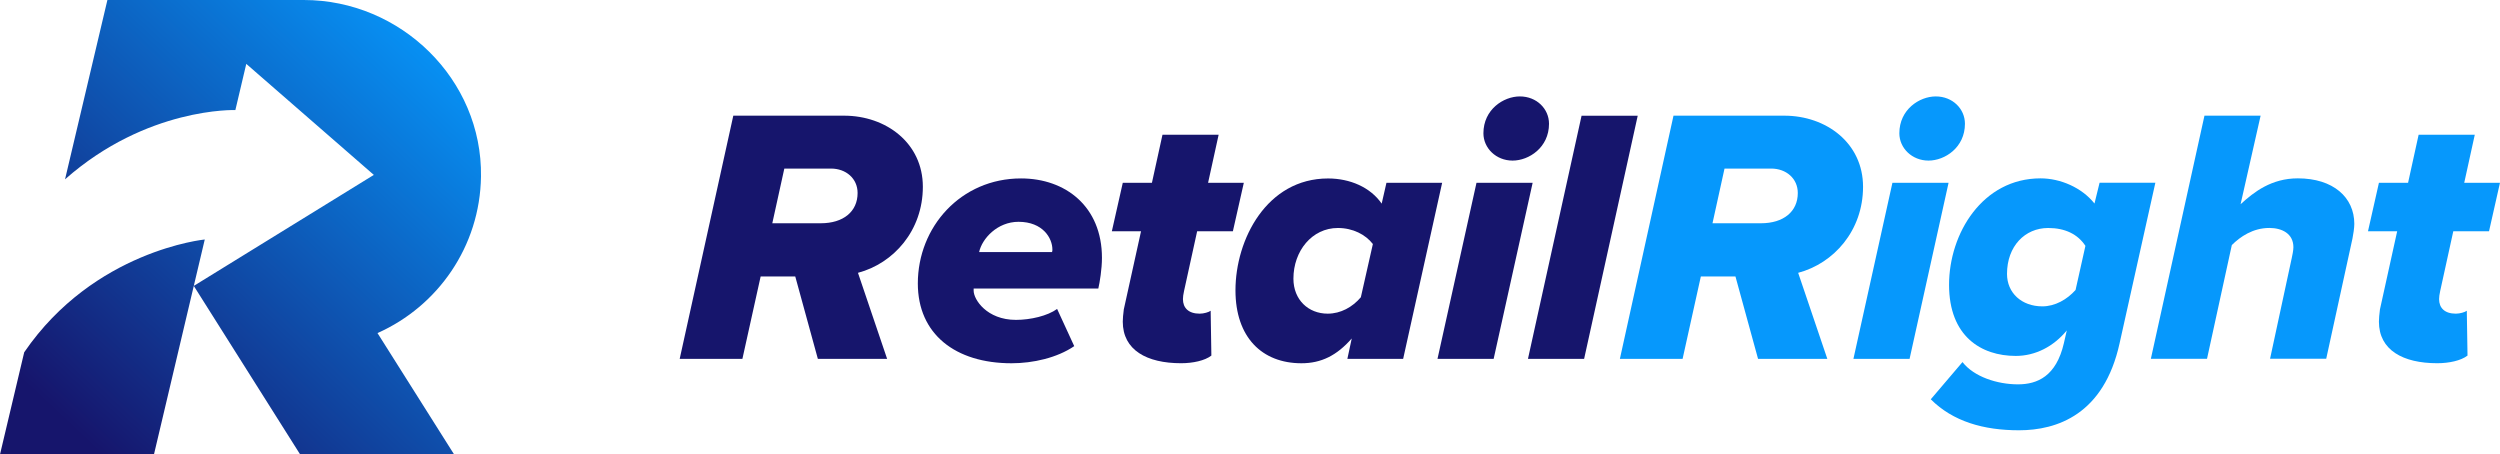 <?xml version="1.0" encoding="UTF-8"?>
<svg id="Layer_1" data-name="Layer 1" xmlns="http://www.w3.org/2000/svg" xmlns:xlink="http://www.w3.org/1999/xlink" viewBox="0 0 667.36 121.3">
  <defs>
    <style>
      .cls-1 {
        fill: #fff;
      }

      .cls-2 {
        fill: #0698fc;
      }

      .cls-3 {
        opacity: 0;
      }

      .cls-4 {
        fill: #16156c;
      }

      .cls-5 {
        fill: url(#linear-gradient);
      }
    </style>
    <linearGradient id="linear-gradient" x1="123.21" y1="9.32" x2="22.13" y2="116.82" gradientUnits="userSpaceOnUse">
      <stop offset="0" stop-color="#0698fc"/>
      <stop offset="1" stop-color="#16156c"/>
    </linearGradient>
  </defs>
  <g class="cls-3">
    <rect class="cls-1" width="667.36" height="121.3"/>
  </g>
  <g>
    <path class="cls-5" d="m51.73,76.32l28.39,44.98h41.1l-20.45-32.39c16.08-7.14,27.37-23.12,27.63-41.79C128.77,21.2,107,0,81.09,0h-11.32S28.67,0,28.67,0l-11.31,47.87c21.86-19.33,45.47-18.49,45.47-18.49l2.91-12.33,34.05,29.64-48.06,29.63,2.93-12.39s-29.55,2.88-48.2,30.11L0,121.3h41.1l10.63-44.98Z"/>
    <g>
      <path class="cls-4" d="m212.29,73.8h-9.24l-4.87,21.99h-16.74l14.31-64.91h29.58c11.19,0,21.02,7.3,21.02,18.98s-7.79,20.44-17.32,22.97l7.78,22.96h-18.49l-6.03-21.99Zm16.64-22.28c0-3.89-3.12-6.52-7.1-6.52h-12.46l-3.21,14.6h12.94c6.03,0,9.83-3.12,9.83-8.08Z"/>
      <path class="cls-4" d="m272.56,47.63c11.87,0,21.6,7.49,21.6,21.21,0,2.92-.58,6.52-.97,8.18h-33.28v.58c0,2.34,3.5,7.79,11.29,7.79,3.89,0,8.46-1.07,10.99-2.92l4.57,9.93c-4.57,3.12-11,4.57-16.74,4.57-14.99,0-25.01-7.78-25.01-21.31,0-15.08,11.48-28.03,27.54-28.03Zm8.37,18.98c0-3.02-2.53-7.4-9.05-7.4-5.64,0-9.73,4.48-10.51,8.08h19.46c.1-.19.1-.49.1-.68Z"/>
      <path class="cls-4" d="m300.02,82.47l4.57-20.73h-7.79l2.92-12.94h7.78l2.82-12.84h14.99l-2.82,12.84h9.54l-2.92,12.94h-9.54l-3.5,15.96c-.19.78-.29,1.66-.29,2.14,0,2.34,1.46,3.89,4.48,3.89,1.07,0,2.43-.39,2.92-.78l.19,11.97c-1.75,1.36-4.96,2.04-8.08,2.04-9.15,0-15.57-3.5-15.57-11.09,0-.58.1-2.14.29-3.41Z"/>
      <path class="cls-4" d="m370.08,48.8h14.89l-10.41,47h-14.89l1.17-5.45c-3.99,4.57-8.17,6.62-13.43,6.62-10.51,0-17.61-6.91-17.61-19.46,0-13.62,8.37-29.87,24.72-29.87,5.84,0,11.29,2.34,14.31,6.72l1.27-5.55Zm-15.67,34.93c3.5,0,6.62-1.75,8.86-4.38l3.21-14.21c-1.95-2.53-5.35-4.28-9.34-4.28-6.91,0-11.87,6.13-11.87,13.53,0,5.64,3.99,9.34,9.15,9.34Z"/>
      <path class="cls-4" d="m394.14,48.8h14.99l-10.41,47h-14.99l10.41-47Zm11.58-23.06c4.48,0,7.78,3.31,7.78,7.3,0,6.33-5.35,9.83-9.73,9.83s-7.78-3.31-7.78-7.3c0-6.33,5.35-9.83,9.73-9.83Z"/>
      <path class="cls-4" d="m422.19,30.89h14.99l-14.31,64.91h-14.99l14.31-64.91Z"/>
      <path class="cls-2" d="m463.27,73.8h-9.24l-4.87,21.99h-16.74l14.31-64.91h29.58c11.19,0,21.02,7.3,21.02,18.98s-7.79,20.44-17.32,22.97l7.78,22.96h-18.49l-6.03-21.99Zm16.64-22.28c0-3.89-3.12-6.52-7.1-6.52h-12.46l-3.21,14.6h12.94c6.03,0,9.83-3.12,9.83-8.08Z"/>
      <path class="cls-2" d="m505.17,48.8h14.99l-10.41,47h-14.99l10.41-47Zm11.58-23.06c4.48,0,7.78,3.31,7.78,7.3,0,6.33-5.35,9.83-9.73,9.83s-7.78-3.31-7.78-7.3c0-6.33,5.35-9.83,9.73-9.83Z"/>
      <path class="cls-2" d="m523.89,96.67c3.02,3.89,9.25,5.93,14.79,5.93,5.16,0,10.22-2.14,12.26-10.99l.78-3.41c-3.5,4.28-8.37,6.81-13.62,6.81-9.25,0-17.81-5.25-17.81-18.98s8.95-28.42,24.42-28.42c5.25,0,11,2.43,14.4,6.72l1.36-5.55h14.89l-9.54,42.82c-4.18,19.07-16.74,23.26-26.86,23.26-9.44,0-17.62-2.34-23.55-8.27l8.46-9.93Zm32.8-31.04c-2.04-3.12-5.45-4.77-9.93-4.77-6.23,0-11,4.87-11,12.26,0,5.06,3.89,8.66,9.44,8.66,3.4,0,6.62-1.85,8.86-4.38l2.63-11.77Z"/>
      <path class="cls-2" d="m611.72,69.13c.2-.88.49-2.34.49-3.12,0-3.7-3.12-5.16-6.42-5.16-4.38,0-7.79,2.34-10.02,4.57l-6.62,30.36h-14.99l14.31-64.91h14.99l-5.35,23.65c3.6-3.31,8.27-6.91,15.28-6.91,9.44,0,15.08,5.06,15.08,12.16,0,1.07-.29,2.92-.49,3.89l-7.01,32.11h-14.99l5.74-26.66Z"/>
      <path class="cls-2" d="m635.34,82.47l4.57-20.73h-7.79l2.92-12.94h7.78l2.82-12.84h14.99l-2.82,12.84h9.54l-2.92,12.94h-9.54l-3.5,15.96c-.19.78-.29,1.66-.29,2.14,0,2.34,1.46,3.89,4.48,3.89,1.07,0,2.43-.39,2.92-.78l.19,11.97c-1.75,1.36-4.96,2.04-8.08,2.04-9.15,0-15.57-3.5-15.57-11.09,0-.58.1-2.14.29-3.41Z"/>
    </g>
  </g>
</svg>